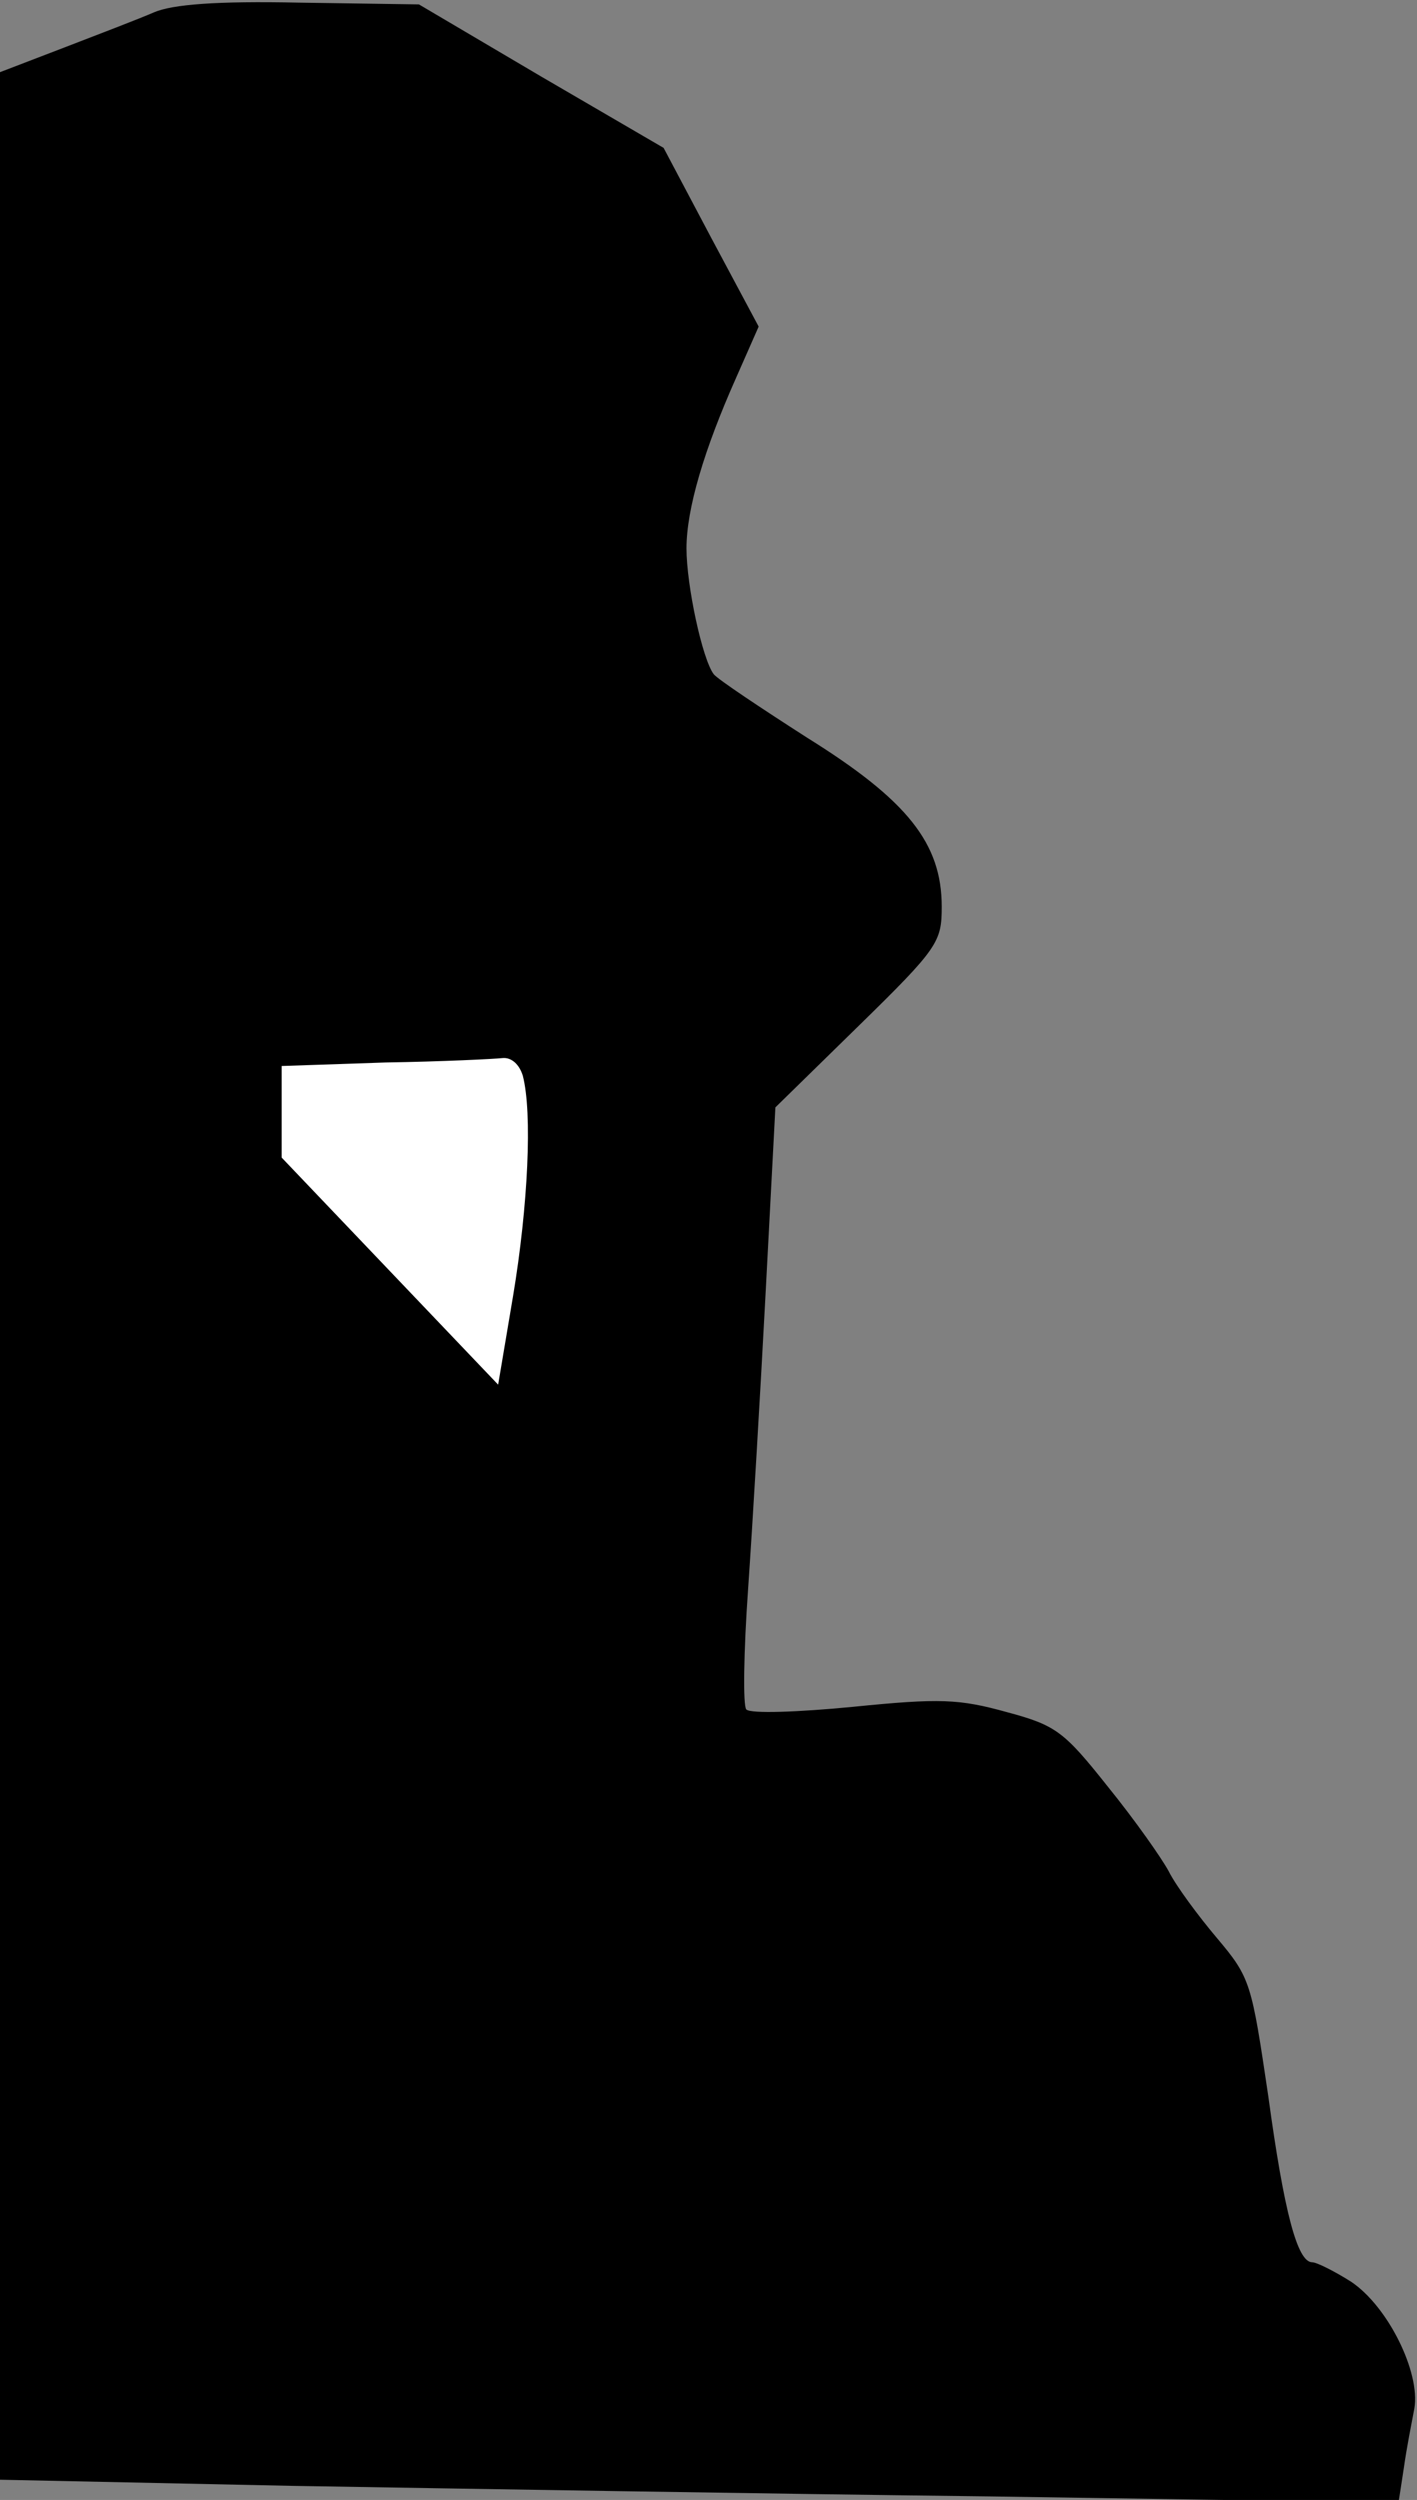 <?xml version="1.0" standalone="no"?>
<!DOCTYPE svg PUBLIC "-//W3C//DTD SVG 20010904//EN"
 "http://www.w3.org/TR/2001/REC-SVG-20010904/DTD/svg10.dtd">
<svg version="1.0" xmlns="http://www.w3.org/2000/svg"
 width="161pt" height="284pt" viewBox="0 0 161 284"
 preserveAspectRatio="xMidYMid meet">
<rect x="0" y="0" width="161" height="284" fill="#808080" stroke="none"/>
<g transform="translate(0,284) scale(0.1,-0.1)"
fill="#000000" stroke="none">
<path fill="#000000" stroke="none" d="M175 2826 c-16 -7 -63 -25 -102 -40
l-73 -28 0 -1368 0 -1367 333 -7 c182 -3 540 -9 794 -12 l462 -7 6 39 c3 22 9
52 12 68 7 41 -30 116 -72 144 -19 12 -39 22 -44 22 -17 0 -32 57 -50 189 -19
128 -20 134 -58 179 -22 26 -47 60 -55 76 -8 15 -39 59 -69 96 -50 63 -59 70
-115 85 -54 15 -76 16 -175 6 -62 -6 -116 -8 -121 -3 -4 4 -3 66 2 137 5 72
14 224 20 338 l11 209 95 93 c90 88 94 95 94 135 0 72 -39 121 -153 192 -53
34 -101 66 -106 72 -13 17 -31 101 -31 143 0 45 20 112 56 193 l26 59 -54 101
-54 102 -139 81 -139 82 -136 2 c-94 2 -144 -2 -165 -11z"/>
<path fill="#ffffff" stroke="none" d="M594 1618 c11 -42 6 -148 -11 -250
l-17 -101 -123 129 -123 129 0 52 0 52 118 4 c64 1 124 4 133 5 10 1 19 -7 23
-20z"/>
</g>
</svg>
